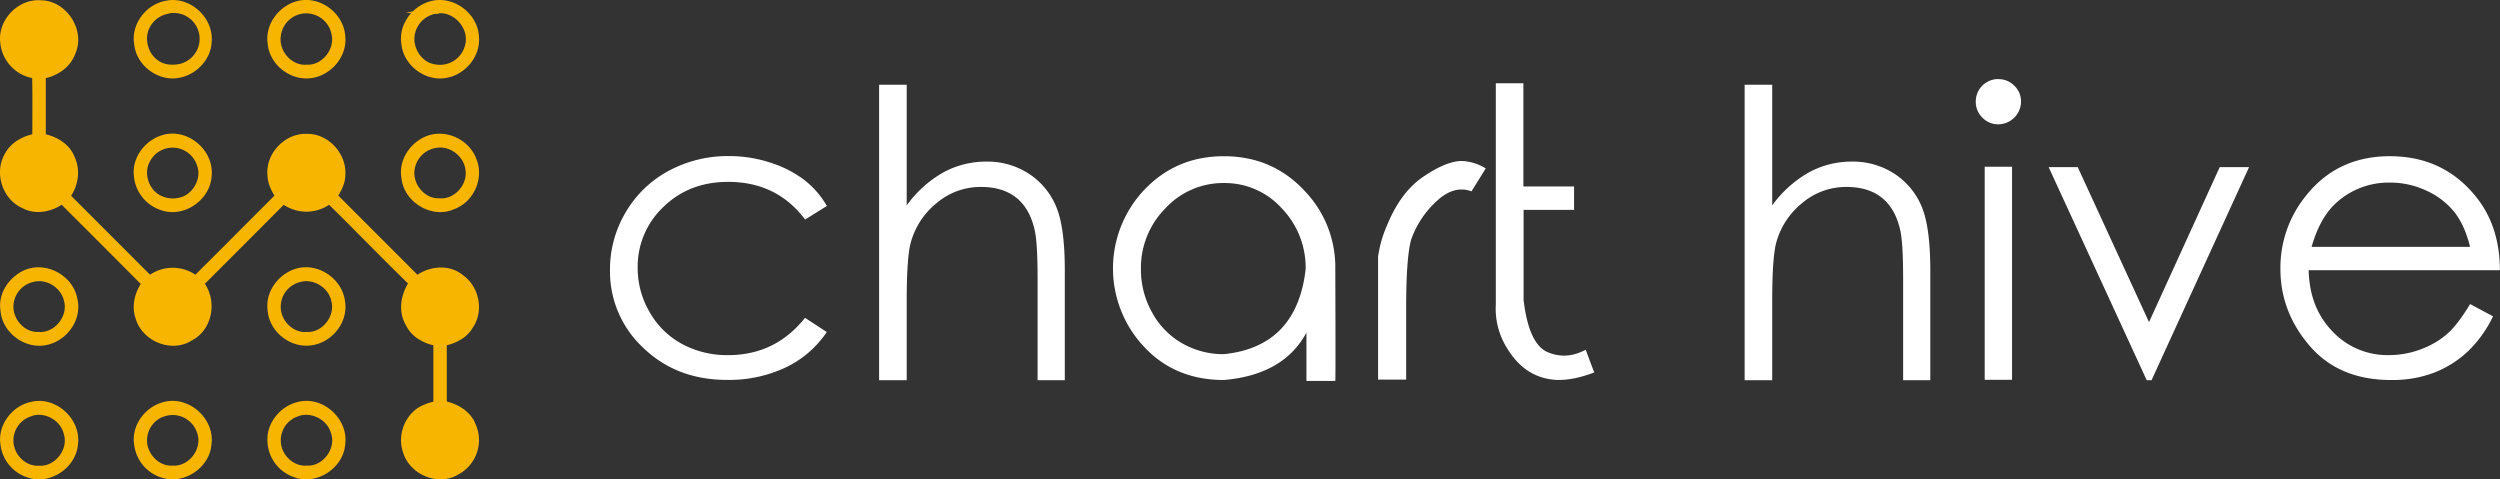 <svg xmlns="http://www.w3.org/2000/svg" viewBox="0 0 1005.54 192.82"><rect x="0" y="0" width="1005.54" height="192.82" fill="#333333" stroke="none"/><defs><style>.cls-1{fill:#f8b500;stroke:#f8b500;stroke-miterlimit:10;stroke-width:3px;}.cls-2{fill:#fff;}</style></defs><title>Asset 2</title><g id="Layer_2" data-name="Layer 2"><g id="Layer_1-2" data-name="Layer 1"><path class="cls-1" d="M1.56,16.62C.77,8.52,8.39.89,16.48,1.62,25.7,1.75,32.68,12.5,28.92,21c-1.83,5.15-6.77,8.31-12,9.21,0,8.33,0,16.67,0,25,4.89.91,9.82,3.63,11.7,8.48,2.37,5,1.28,10.91-1.95,15.23Q43.44,95.69,60.2,112.47a14.79,14.79,0,0,1,18.55,0q16.78-16.77,33.54-33.56c-1.65-2.55-3.12-5.34-3.21-8.45-.82-7.92,6.42-15.53,14.37-15.11,7.87-.19,14.65,7.47,13.94,15.23-.08,3.06-1.63,5.78-3.2,8.3,11.16,11.23,22.39,22.37,33.55,33.6,4.91-3.88,12.47-4.82,17.5-.66,6,4.12,7.86,13.14,3.64,19.17-2.18,3.91-6.49,5.8-10.67,6.71q0,12.49,0,25c4.9.94,9.81,3.65,11.7,8.52a14.12,14.12,0,0,1-6.41,18.36c-7,4.25-16.93.2-19.69-7.31a14.29,14.29,0,0,1,3.64-15.8c2.29-2.15,5.39-3,8.36-3.78q0-12.48,0-25c-4.5-.86-9-3.11-11.11-7.39-3.17-5.15-2-11.74,1.35-16.47-11.29-11-22.28-22.35-33.52-33.42a15,15,0,0,1-18.58,0Q97.23,97.24,80.44,114c5.34,6.6,3.82,17.57-3.94,21.58-7.31,4.82-18.13.39-20.5-7.88-1.66-4.68-.26-9.75,2.53-13.69Q41.81,97.19,25,80.44c-4.36,3.17-10.4,4.63-15.35,1.9-7.33-3.15-10.4-13-6.36-19.78,2.18-4.24,6.7-6.5,11.21-7.36,0-8.36.12-16.72-.08-25.08A14.55,14.55,0,0,1,1.56,16.62Z"/><path class="cls-1" d="M66.71,1.84c8.71-2.06,17.61,5.9,16.94,14.71-.2,7.35-6.93,13.46-14.17,13.5-6.86,0-13.37-5.51-14-12.44C54.18,10.44,59.7,3.18,66.71,1.84Zm.21,2.31A11.89,11.89,0,0,0,59.38,9.5c-3.29,5.06-1.71,12.43,3.15,15.91,2.93,2.23,6.9,2.52,10.38,1.69a11.87,11.87,0,0,0-6-23Z"/><path class="cls-1" d="M118.85,2.22c8.32-3,17.87,3.59,18.5,12.27,1,8-6,15.43-13.89,15.56-7,.12-13.65-5.49-14.28-12.54C108.07,10.89,112.7,4.35,118.85,2.22Zm2,1.88a11.84,11.84,0,0,0-9.41,10.36c-.91,6.77,5,13.65,12,13.05,7.1.33,13-7.13,11.38-14A11.86,11.86,0,0,0,120.88,4.1Z"/><path class="cls-1" d="M172.89,2.13c8.26-2.73,17.55,3.76,18.22,12.3,1,7.92-5.85,15.39-13.69,15.62-7.06.24-13.87-5.47-14.49-12.59C161.83,10.76,166.6,4.13,172.89,2.13Zm2,1.94a11.91,11.91,0,0,0-9.26,8.43c-1.9,6.3,2.4,13.85,9,14.84A11.89,11.89,0,0,0,188.5,18.6C190.75,10.65,182.94,2.21,174.84,4.07Z"/><path class="cls-1" d="M65.64,55.82c9-2.88,18.87,5.37,18,14.68C83.31,79.07,74,85.81,65.75,83.26a14.34,14.34,0,0,1-10.4-12.63C54.56,64,59.42,57.65,65.64,55.82Zm1.24,2.34a11.88,11.88,0,0,0-7.87,6c-2.88,5-1,12,3.78,15.18a12.47,12.47,0,0,0,9.95,1.56c6.09-1.52,10.1-8.64,8-14.62A11.84,11.84,0,0,0,66.88,58.16Z"/><path class="cls-1" d="M171.89,56.22c7.2-2.92,15.92,1.26,18.42,8.53C193,71.59,189.25,80,182.4,82.61c-8.05,3.93-18.59-2.3-19.43-11.12C161.77,65,166,58.67,171.89,56.22Zm2.94,1.85a11.84,11.84,0,0,0-9.63,10.6C164.61,75,170,81.45,176.51,81.25c6.84.7,13-5.88,12.25-12.62C188.3,61.93,181.42,56.63,174.83,58.07Z"/><path class="cls-1" d="M10,110.24c8-3.81,18.2,1.72,19.67,10.34,1.85,7.82-4.33,15.84-12.12,16.86-7.62,1.09-15.4-5.08-15.88-12.81C.77,118.6,4.67,112.83,10,110.24ZM12.83,112A11.75,11.75,0,0,0,3.9,123.55C4,129.62,9.26,135.31,15.49,135c7.42.61,13.73-7.31,11.69-14.4C25.81,114.45,18.94,110.23,12.83,112Z"/><path class="cls-1" d="M118.71,109.76c8.16-3,17.63,3.19,18.58,11.71,1.28,7.75-5.07,15.28-12.74,16-7.51.82-15-5.34-15.42-12.93C108.27,118.11,112.79,111.92,118.71,109.76Zm1.21,2.35a11.72,11.72,0,0,0-8.5,11.54c.09,6.19,5.65,11.87,12,11.37,7.26.37,13.28-7.48,11.27-14.4C133.31,114.29,126.09,110.06,119.92,112.11Z"/><path class="cls-1" d="M12.87,163.1c9-2.19,18.19,6.35,17,15.43-.63,8.53-10.26,15-18.35,12.07a14.24,14.24,0,0,1-9.84-12C.54,171.55,6,164.46,12.87,163.1Zm-1.06,3a11.7,11.7,0,0,0-7.9,11.53c.21,6,5.47,11.48,11.61,11.18,7.5.6,13.85-7.52,11.59-14.65C25.56,167.68,18,163.62,11.81,166.06Z"/><path class="cls-1" d="M66,163.22c9.15-2.65,18.87,6,17.56,15.34C83,187,73.51,193.4,65.46,190.67a14.25,14.25,0,0,1-10-12C54.31,171.74,59.43,164.92,66,163.22Zm-.2,2.74a11.73,11.73,0,0,0-8.15,11.68c.23,6,5.63,11.55,11.82,11.13,7.67.51,13.92-8.12,11.19-15.25A11.82,11.82,0,0,0,65.82,166Z"/><path class="cls-1" d="M120,163.17c9.13-2.49,18.66,6.15,17.35,15.43-.65,8.69-10.66,15.13-18.78,11.83a14.22,14.22,0,0,1-9.48-12.86C108.56,171,113.68,164.71,120,163.17Zm-1.09,3.05a11.62,11.62,0,0,0-7.46,11.4c.19,6.11,5.74,11.64,12,11.15,7.57.39,13.69-8.1,11.06-15.16C132.65,167.28,125,163.55,118.89,166.22Z"/><path class="cls-2" d="M332.58,82.84l-8.75,5.47q-11.34-15.15-30.94-15.16-15.7,0-26.06,10.08a33,33,0,0,0-10.35,24.53,35,35,0,0,0,4.77,17.7,33.08,33.08,0,0,0,13,12.85,38.14,38.14,0,0,0,18.6,4.53q19,0,30.94-15l8.75,5.71a41.23,41.23,0,0,1-16.53,14.25,53.31,53.31,0,0,1-23.63,5q-20.24,0-33.63-12.89a41.84,41.84,0,0,1-13.4-31.33,44.82,44.82,0,0,1,6.29-23.16,44.27,44.27,0,0,1,17.19-16.64,50,50,0,0,1,24.49-6,52.52,52.52,0,0,1,16.36,2.58,45.63,45.63,0,0,1,13.48,6.76A36.34,36.34,0,0,1,332.58,82.84Z"/><path class="cls-2" d="M353.59,34.09h11.1V82.61A46.36,46.36,0,0,1,379.33,69.4,35.78,35.78,0,0,1,396.72,65a30.48,30.48,0,0,1,17.11,4.88A29,29,0,0,1,424.76,83q3.53,8.2,3.52,25.86v44.06H417.34V112.06q0-14.84-1.25-19.84-2-8.52-7.42-12.78t-14.14-4.25a27.28,27.28,0,0,0-17.93,6.6,30.79,30.79,0,0,0-10.43,16.36q-1.49,6.25-1.48,23.36v31.41h-11.1Z"/><path class="cls-2" d="M492.26,62.84q19.77,0,32.82,14.3a44.21,44.21,0,0,1,12,31q.15,44.39,0,45.08H525.47V133.78q-9.15,17-33.21,19.06-19.68,0-32.14-13.4a46,46,0,0,1-.67-62.22Q472.5,62.83,492.26,62.84Zm0,10.78a31.61,31.61,0,0,0-23.51,10.16,34,34,0,0,0-9.85,24.53,35.16,35.16,0,0,0,4.5,17.38,31.51,31.51,0,0,0,12.14,12.43,33.37,33.37,0,0,0,16.72,4.33q29.3-3,32.89-34.14a34.39,34.39,0,0,0-9.61-24.53A30.86,30.86,0,0,0,492.26,73.62Z"/><path class="cls-2" d="M554.29,113.55V103.23a46.69,46.69,0,0,1,3.6-12.58Q563.35,77.22,572.58,71t15.31-6.25a19.58,19.58,0,0,1,9.69,3l-5.71,9.21q-7.26-2.66-14.41,4.3a37.82,37.82,0,0,0-9.88,15.16q-2,7.26-2,27.26v29H554.29Z"/><path class="cls-2" d="M641.25,149.8q-8.6,3.27-15.31,3-12.66-.71-20-13.12a29.78,29.78,0,0,1-4.3-17.19v-89h11.09V75h20.39V84.4H612.81v36.25q2,17,9.06,20.71,7.82,3.67,15.94-.71Q639.93,146.51,641.25,149.8Z"/><path class="cls-2" d="M701.72,34.09h11.09V82.61A46.49,46.49,0,0,1,727.46,69.4,35.74,35.74,0,0,1,744.84,65,30.46,30.46,0,0,1,762,69.91,29.07,29.07,0,0,1,772.89,83q3.51,8.2,3.51,25.86v44.06H765.47V112.06q0-14.84-1.25-19.84-2-8.52-7.43-12.78t-14.14-4.25a27.3,27.3,0,0,0-17.93,6.6,30.85,30.85,0,0,0-10.43,16.36q-1.49,6.25-1.48,23.36v31.41H701.72Z"/><path class="cls-2" d="M803.75,31.83a8.83,8.83,0,0,1,6.44,2.65,8.67,8.67,0,0,1,2.7,6.41A9.22,9.22,0,0,1,803.75,50a8.67,8.67,0,0,1-6.41-2.7,8.83,8.83,0,0,1-2.65-6.44,9,9,0,0,1,9.06-9.06Zm-5.47,35.23h11v85.7h-11Z"/><path class="cls-2" d="M824,67.22H835.7l28.67,62.34,28.44-62.34h11.8l-39.22,85.7h-1.95Z"/><path class="cls-2" d="M993.51,122.3l9.22,4.92a48.07,48.07,0,0,1-10.47,14.45A42.14,42.14,0,0,1,978.75,150a47.46,47.46,0,0,1-17,2.85q-20.92,0-32.73-13.71t-11.8-31a45.82,45.82,0,0,1,10-29.06q12.66-16.24,34-16.25,21.79,0,34.92,16.64,9.3,11.73,9.37,29.22H928.59q.31,15,9.53,24.57a30.34,30.34,0,0,0,22.74,9.57,36.24,36.24,0,0,0,12.73-2.3,34.16,34.16,0,0,0,10.51-6.06Q988.44,130.73,993.51,122.3Zm0-23q-2.19-8.84-6.4-14.1a30.57,30.57,0,0,0-11.17-8.52,34.22,34.22,0,0,0-14.61-3.24,31.33,31.33,0,0,0-21.64,8.12q-6.57,5.94-9.93,17.74Z"/></g></g></svg>